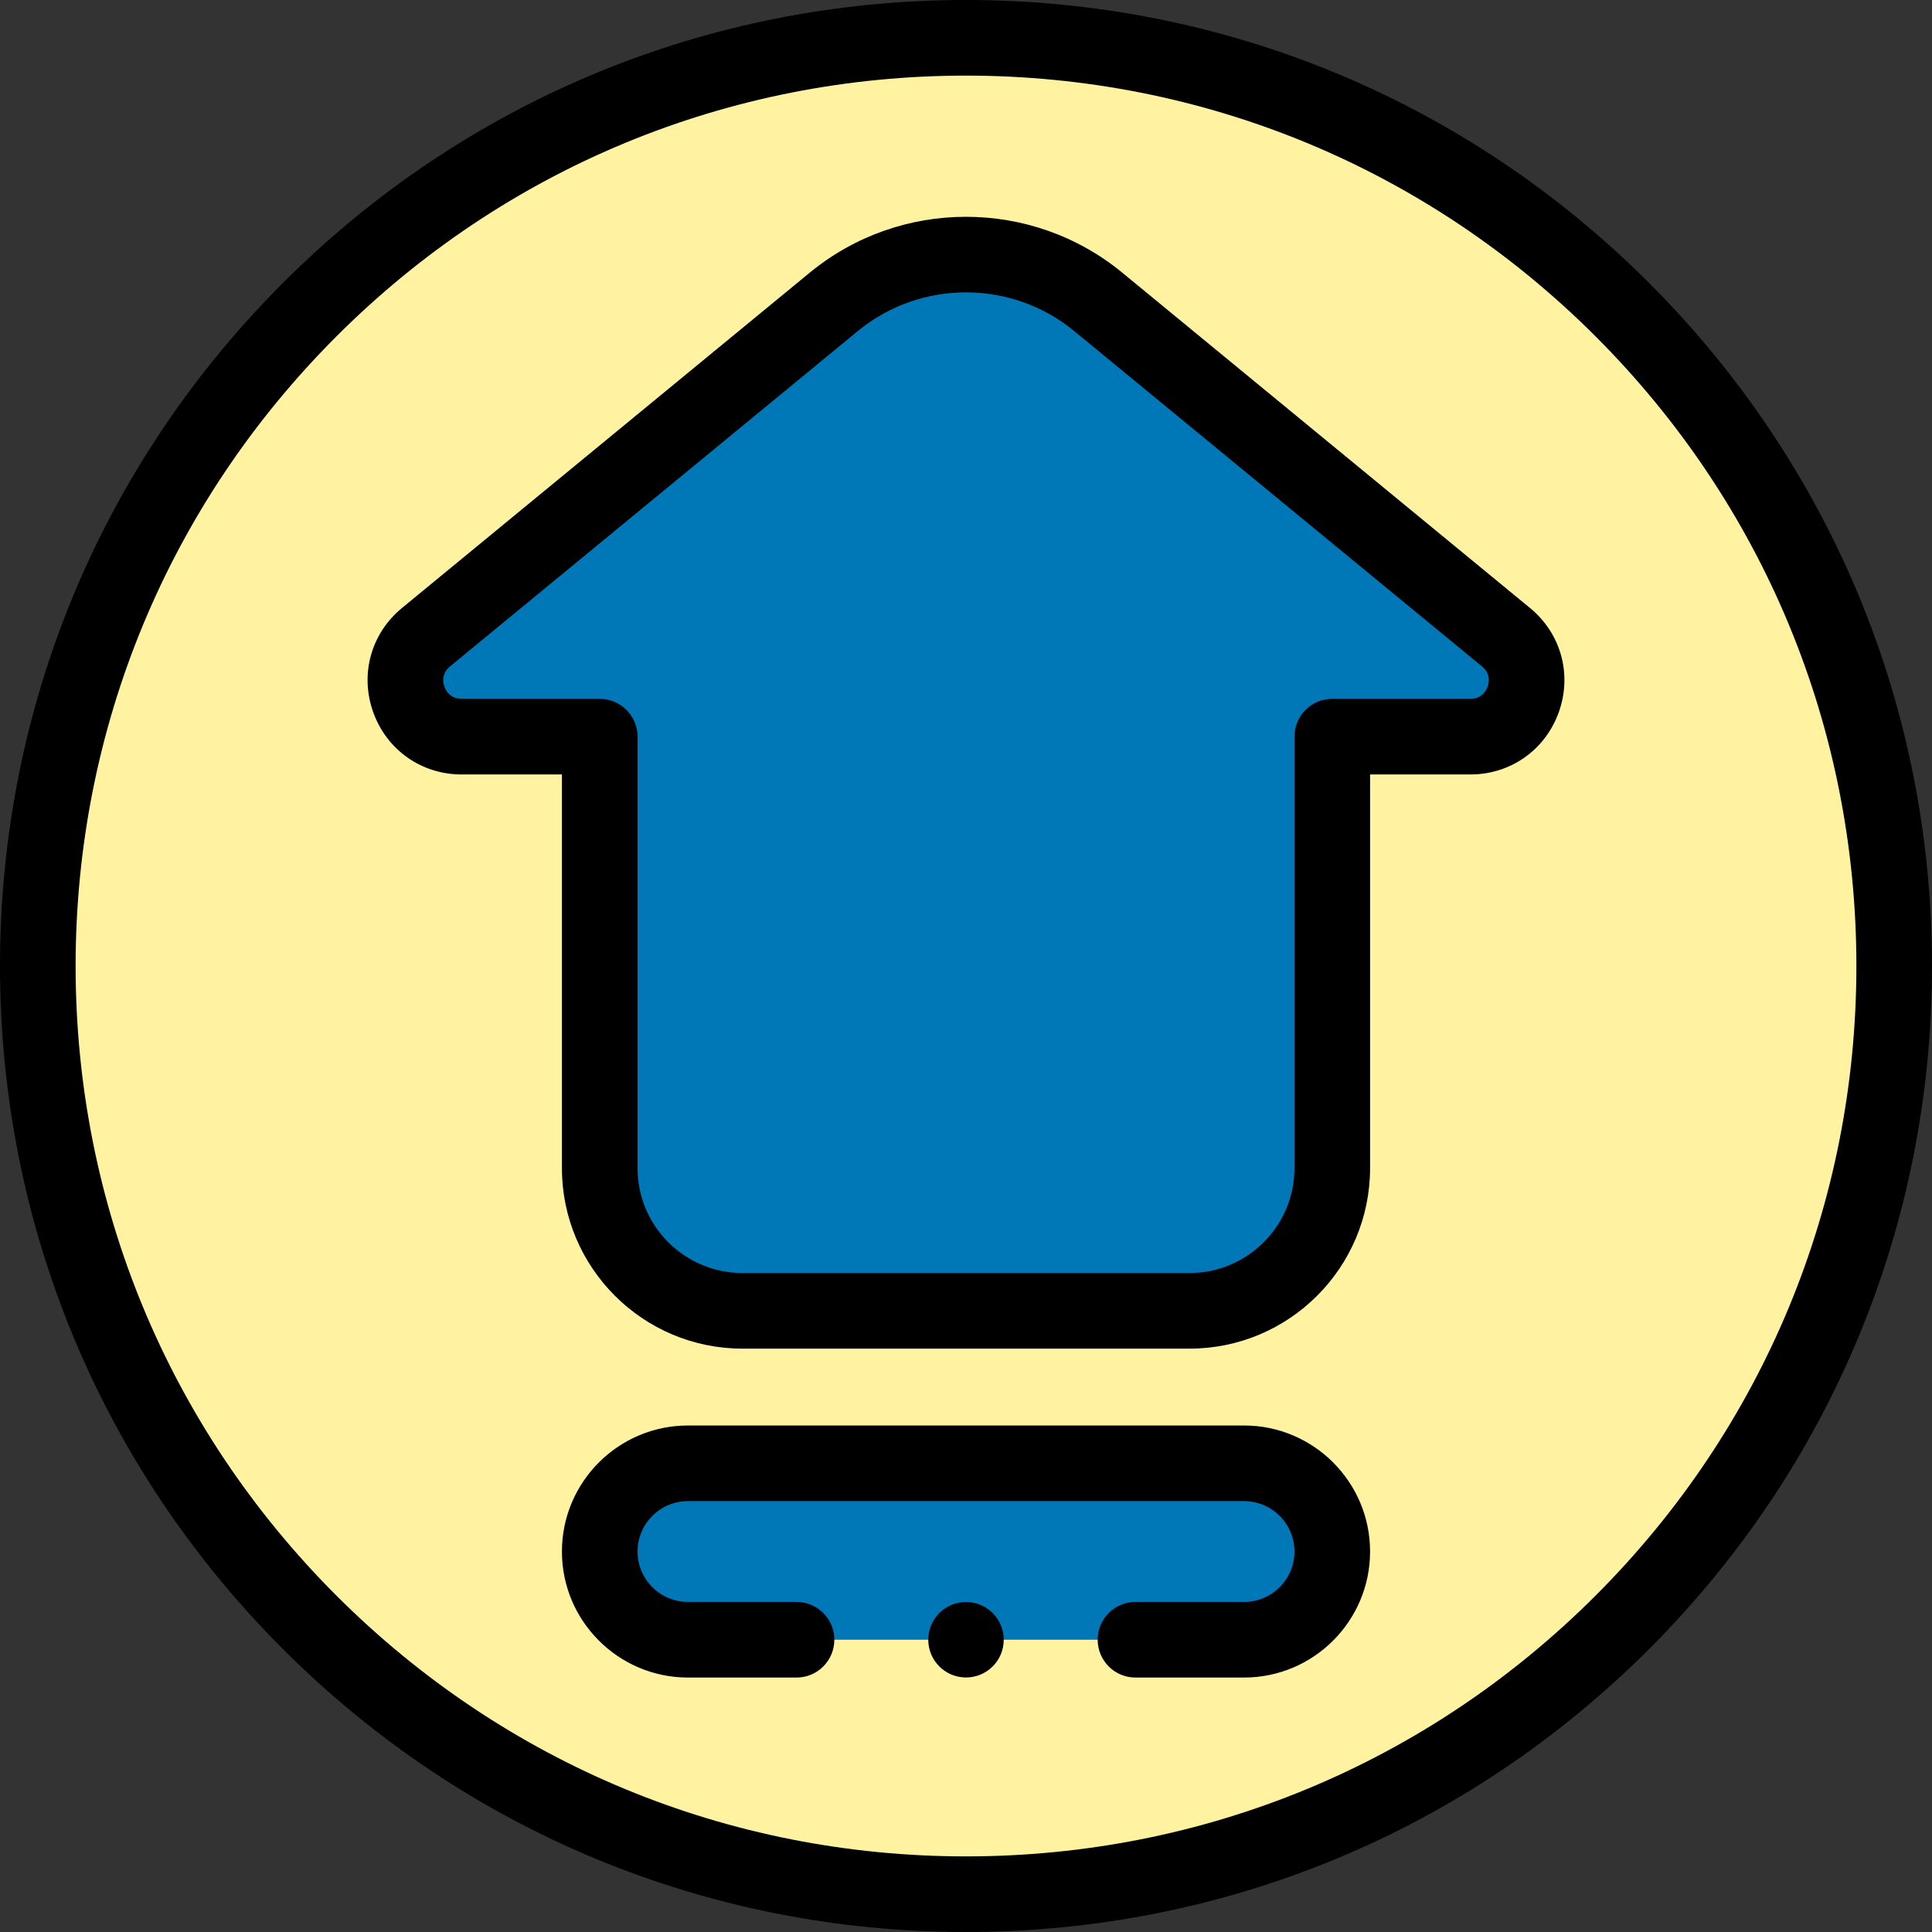 <svg id="Capa_1" enable-background="new 0 0 512 512" height="512" viewBox="0 0 512 512" width="512" xmlns="http://www.w3.org/2000/svg">
  <rect x="0" y="0" width="512" height="512" fill="#333333" stroke="none"/>
  <g>
    <g>
      <circle cx="256" cy="256" fill="#fff2a0" r="245.98"/>
      <g fill="#0077b6">
        <path d="m158.935 195.222v114.348c0 20.883 16.929 37.811 37.811 37.811h.001 118.506c20.883 0 37.811-16.929 37.811-37.811v-114.348h36.591c13.96 0 20.23-17.496 9.448-26.363l-108.072-88.873c-20.355-16.739-49.708-16.739-70.063 0l-108.072 88.873c-10.783 8.867-4.513 26.363 9.448 26.363z"/>
        <path d="m329.686 387.791h-147.372c-12.912 0-23.379 10.467-23.379 23.379 0 12.912 10.467 23.379 23.379 23.379h28.773 89.827 28.773c12.912 0 23.379-10.467 23.379-23.379-.001-12.912-10.468-23.379-23.38-23.379z"/>
      </g>
    </g>
    <g>
      <circle cx="256" cy="434.549" r="10"/>
      <path d="m256 512c-68.38 0-132.667-26.629-181.02-74.98-48.351-48.353-74.98-112.64-74.98-181.02s26.629-132.667 74.98-181.02c48.353-48.351 112.64-74.98 181.02-74.98s132.667 26.629 181.02 74.98c48.351 48.353 74.98 112.64 74.98 181.02s-26.629 132.667-74.98 181.02c-48.353 48.351-112.64 74.98-181.02 74.98zm0-491.961c-63.027 0-122.282 24.544-166.849 69.112-44.568 44.566-69.112 103.822-69.112 166.849s24.544 122.283 69.112 166.849c44.567 44.568 103.822 69.112 166.849 69.112s122.282-24.544 166.849-69.112c44.568-44.567 69.112-103.822 69.112-166.849s-24.544-122.283-69.112-166.849c-44.567-44.568-103.822-69.112-166.849-69.112z"/>
      <path d="m315.253 357.401h-118.506c-26.374 0-47.832-21.457-47.832-47.832v-104.327h-26.571c-10.645 0-19.843-6.476-23.435-16.496-3.591-10.021-.599-20.864 7.623-27.625l108.072-88.874c23.986-19.726 58.804-19.726 82.791 0l108.072 88.874c8.222 6.761 11.214 17.605 7.623 27.625-3.591 10.021-12.79 16.496-23.435 16.496h-26.571v104.328c0 26.374-21.457 47.831-47.831 47.831zm-59.253-279.922c-10.181 0-20.362 3.415-28.667 10.245l-108.072 88.874c-2.382 1.959-1.833 4.421-1.487 5.387.347.968 1.486 3.217 4.57 3.217h36.591c5.534 0 10.02 4.486 10.02 10.02v114.347c0 15.325 12.467 27.793 27.792 27.793h118.506c15.324 0 27.792-12.468 27.792-27.793v-114.347c0-5.533 4.486-10.02 10.02-10.02h36.591c3.085 0 4.224-2.25 4.57-3.217s.895-3.429-1.487-5.387l-108.072-88.874c-8.305-6.83-18.486-10.245-28.667-10.245z"/>
      <path d="m329.686 444.568h-28.773c-5.534 0-10.02-4.486-10.02-10.02s4.486-10.02 10.02-10.02h28.773c7.366 0 13.36-5.993 13.36-13.359 0-7.367-5.993-13.36-13.36-13.36h-147.372c-7.366 0-13.36 5.993-13.36 13.36 0 7.366 5.993 13.359 13.36 13.359h28.773c5.534 0 10.02 4.486 10.02 10.02s-4.486 10.02-10.02 10.02h-28.773c-18.416 0-33.399-14.982-33.399-33.398 0-18.417 14.982-33.399 33.399-33.399h147.372c18.416 0 33.399 14.982 33.399 33.399 0 18.416-14.983 33.398-33.399 33.398z"/>
    </g>
  </g>
</svg>
